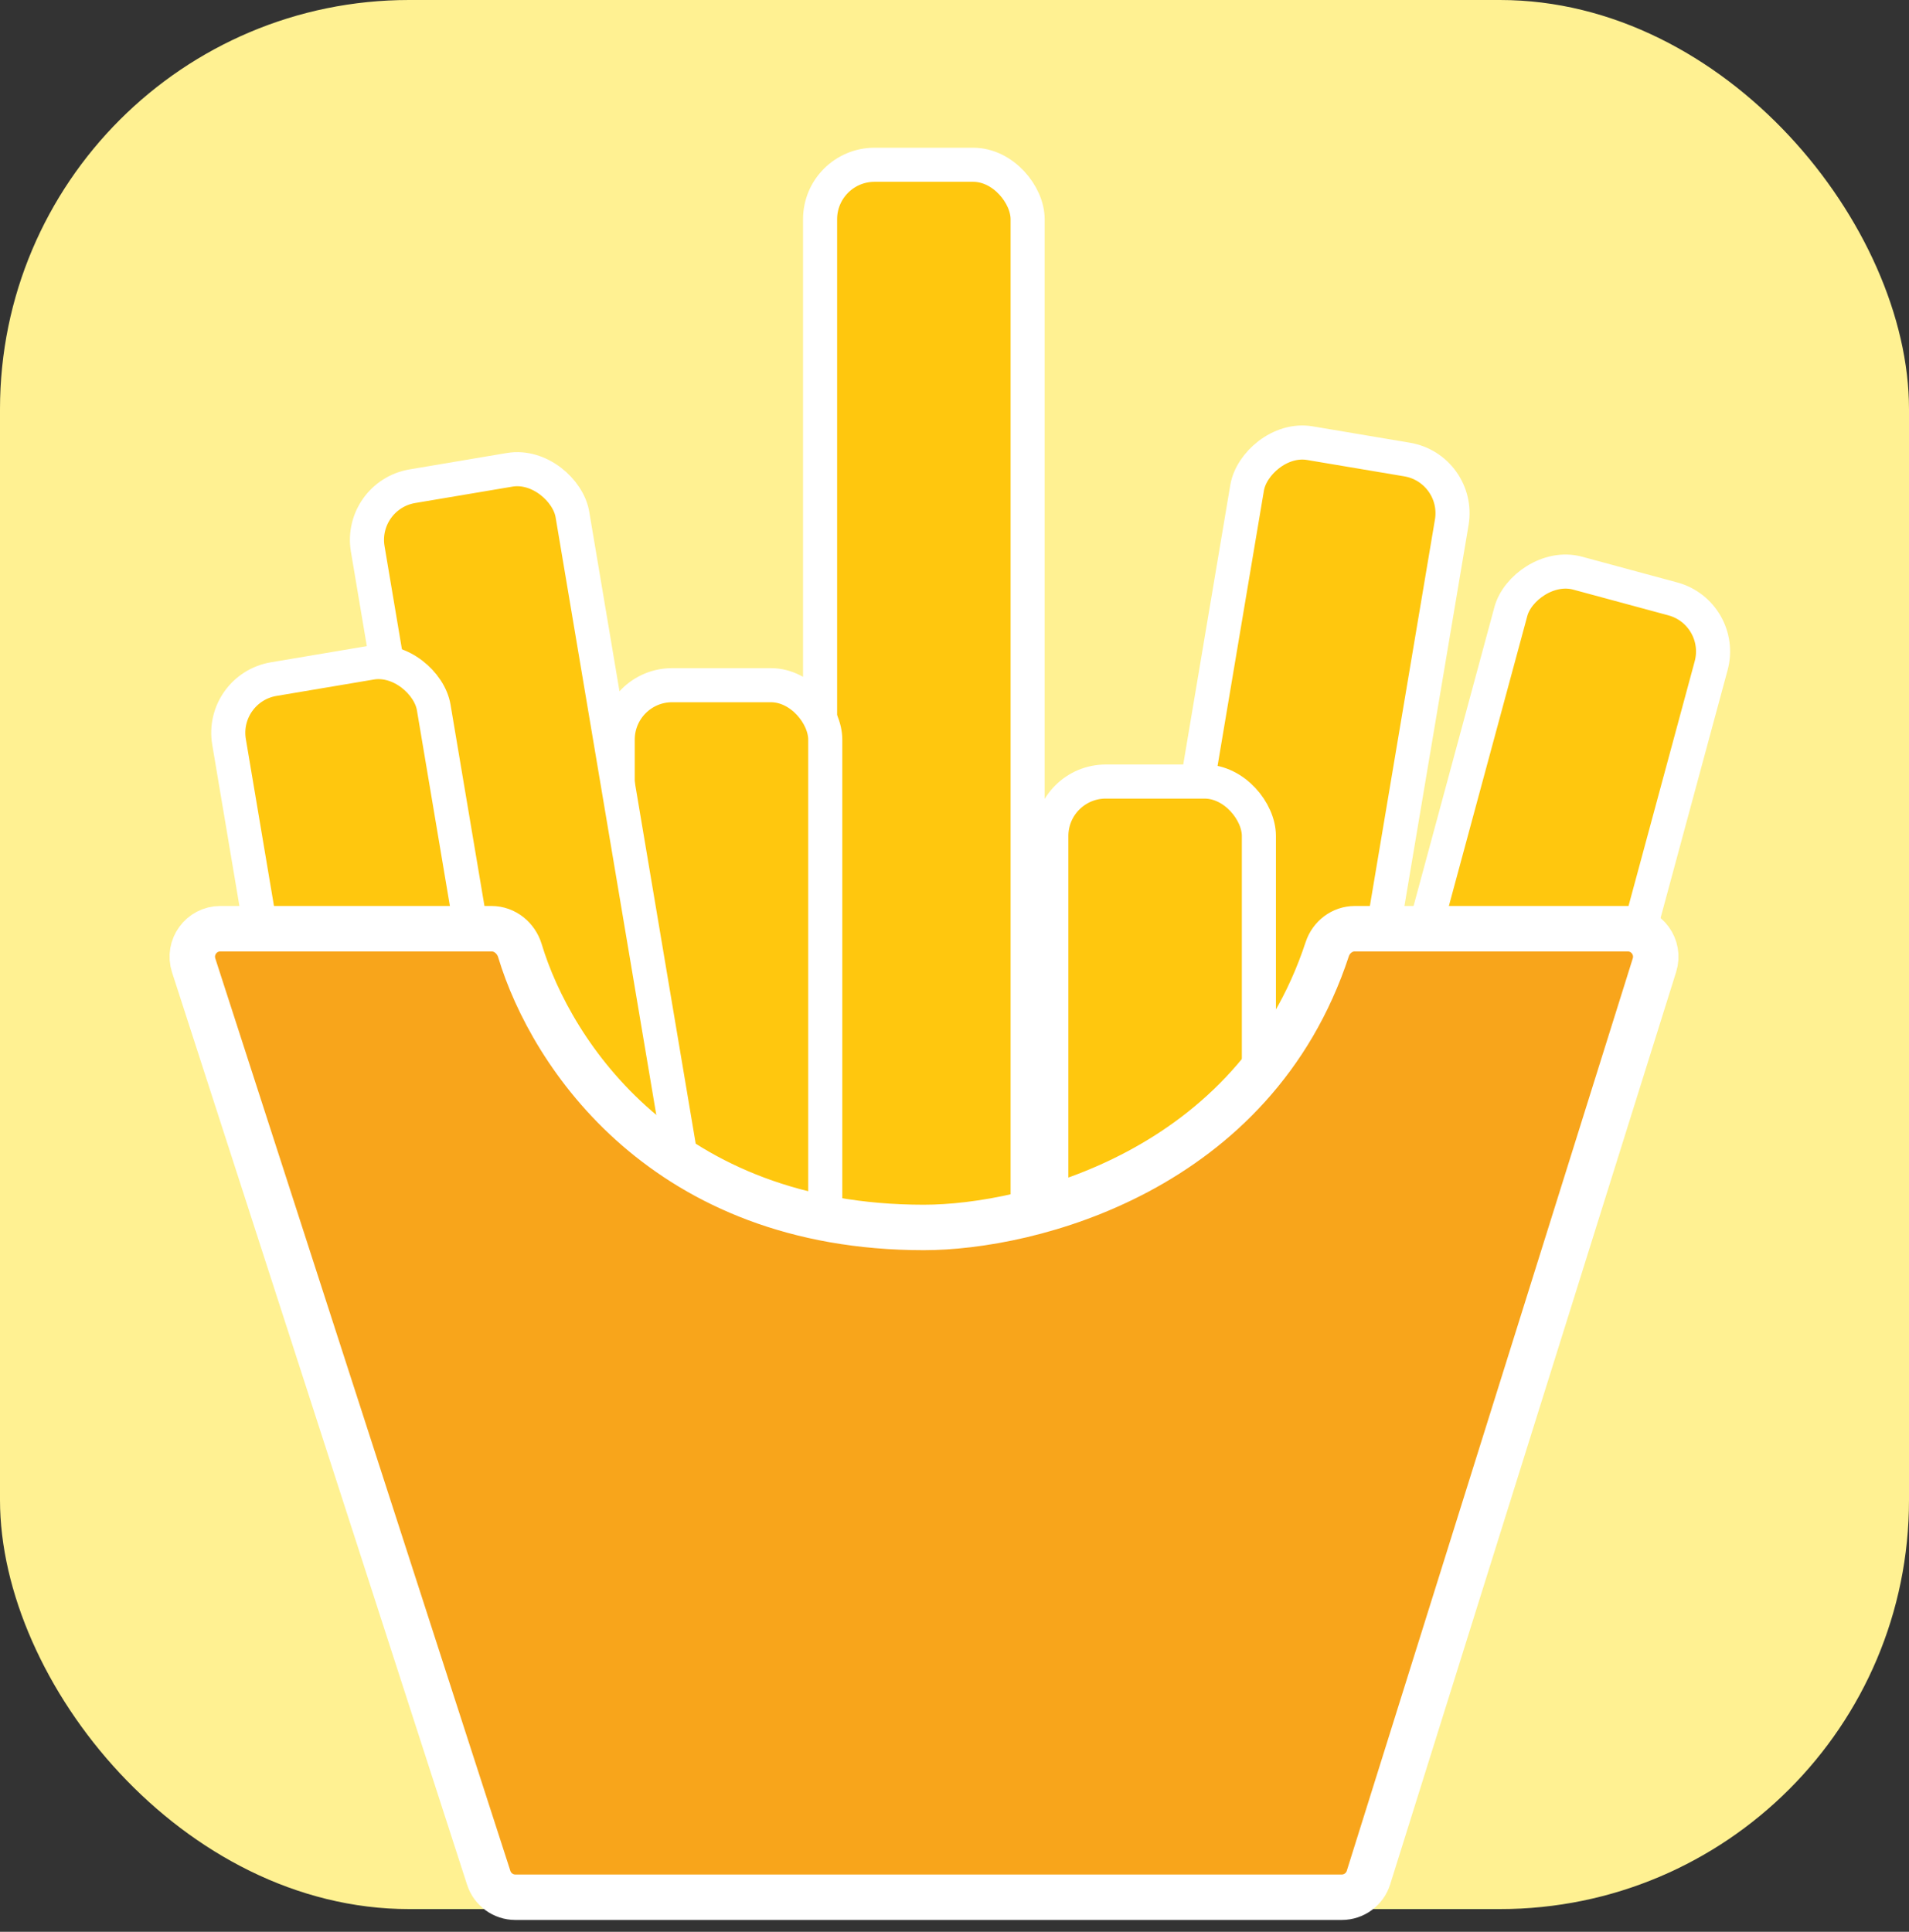 <svg width="84" height="85" viewBox="0 0 84 85" fill="none" xmlns="http://www.w3.org/2000/svg">
  <rect x="0" y="0" width="84" height="85" fill="#333333" stroke="none"/>
  <rect width="84" height="84" rx="18" fill="#FFF192" />
  <rect x="36.085" y="7.25" width="9.133" height="49.416" rx="2.396" fill="#FFC70E"
    stroke="white" stroke-width="1.5" />
  <rect x="27.18" y="30.148" width="9.133" height="26.518" rx="2.396" fill="#FFC70E"
    stroke="white" stroke-width="1.5" />
  <rect x="15.783" y="21.791" width="9.133" height="35.878" rx="2.396"
    transform="rotate(-9.564 15.783 21.791)" fill="#FFC70E" stroke="white" stroke-width="1.5" />
  <rect x="0.864" y="-0.615" width="9.133" height="31.95" rx="2.396"
    transform="matrix(-0.986 -0.166 -0.166 0.986 65.028 21.367)" fill="#FFC70E"
    stroke="white" stroke-width="1.5" />
  <rect x="0.92" y="-0.528" width="9.133" height="26.213" rx="2.396"
    transform="matrix(-0.965 -0.261 -0.261 0.965 76.67 27.727)" fill="#FFC70E"
    stroke="white" stroke-width="1.5" />
  <rect x="46.261" y="34.388" width="9.133" height="22.278" rx="2.396" fill="#FFC70E"
    stroke="white" stroke-width="1.5" />
  <rect x="9.68" y="30.279" width="9.133" height="30.759" rx="2.396"
    transform="rotate(-9.564 9.68 30.279)" fill="#FFC70E" stroke="white" stroke-width="1.5" />
  <path
    d="M21.627 40.863H9.696C8.858 40.863 8.264 41.68 8.522 42.477L21.505 82.624C21.67 83.134 22.144 83.479 22.679 83.479H59.038C59.578 83.479 60.055 83.129 60.216 82.614L72.8 42.466C73.049 41.671 72.455 40.863 71.622 40.863H59.614C59.058 40.863 58.575 41.237 58.401 41.765C55.19 51.531 45.316 54.008 40.651 54.008C29.284 54.008 24.26 46.416 22.878 41.831C22.71 41.272 22.211 40.863 21.627 40.863Z"
    fill="#F8A51B" stroke="white" stroke-width="2" />
</svg>
  